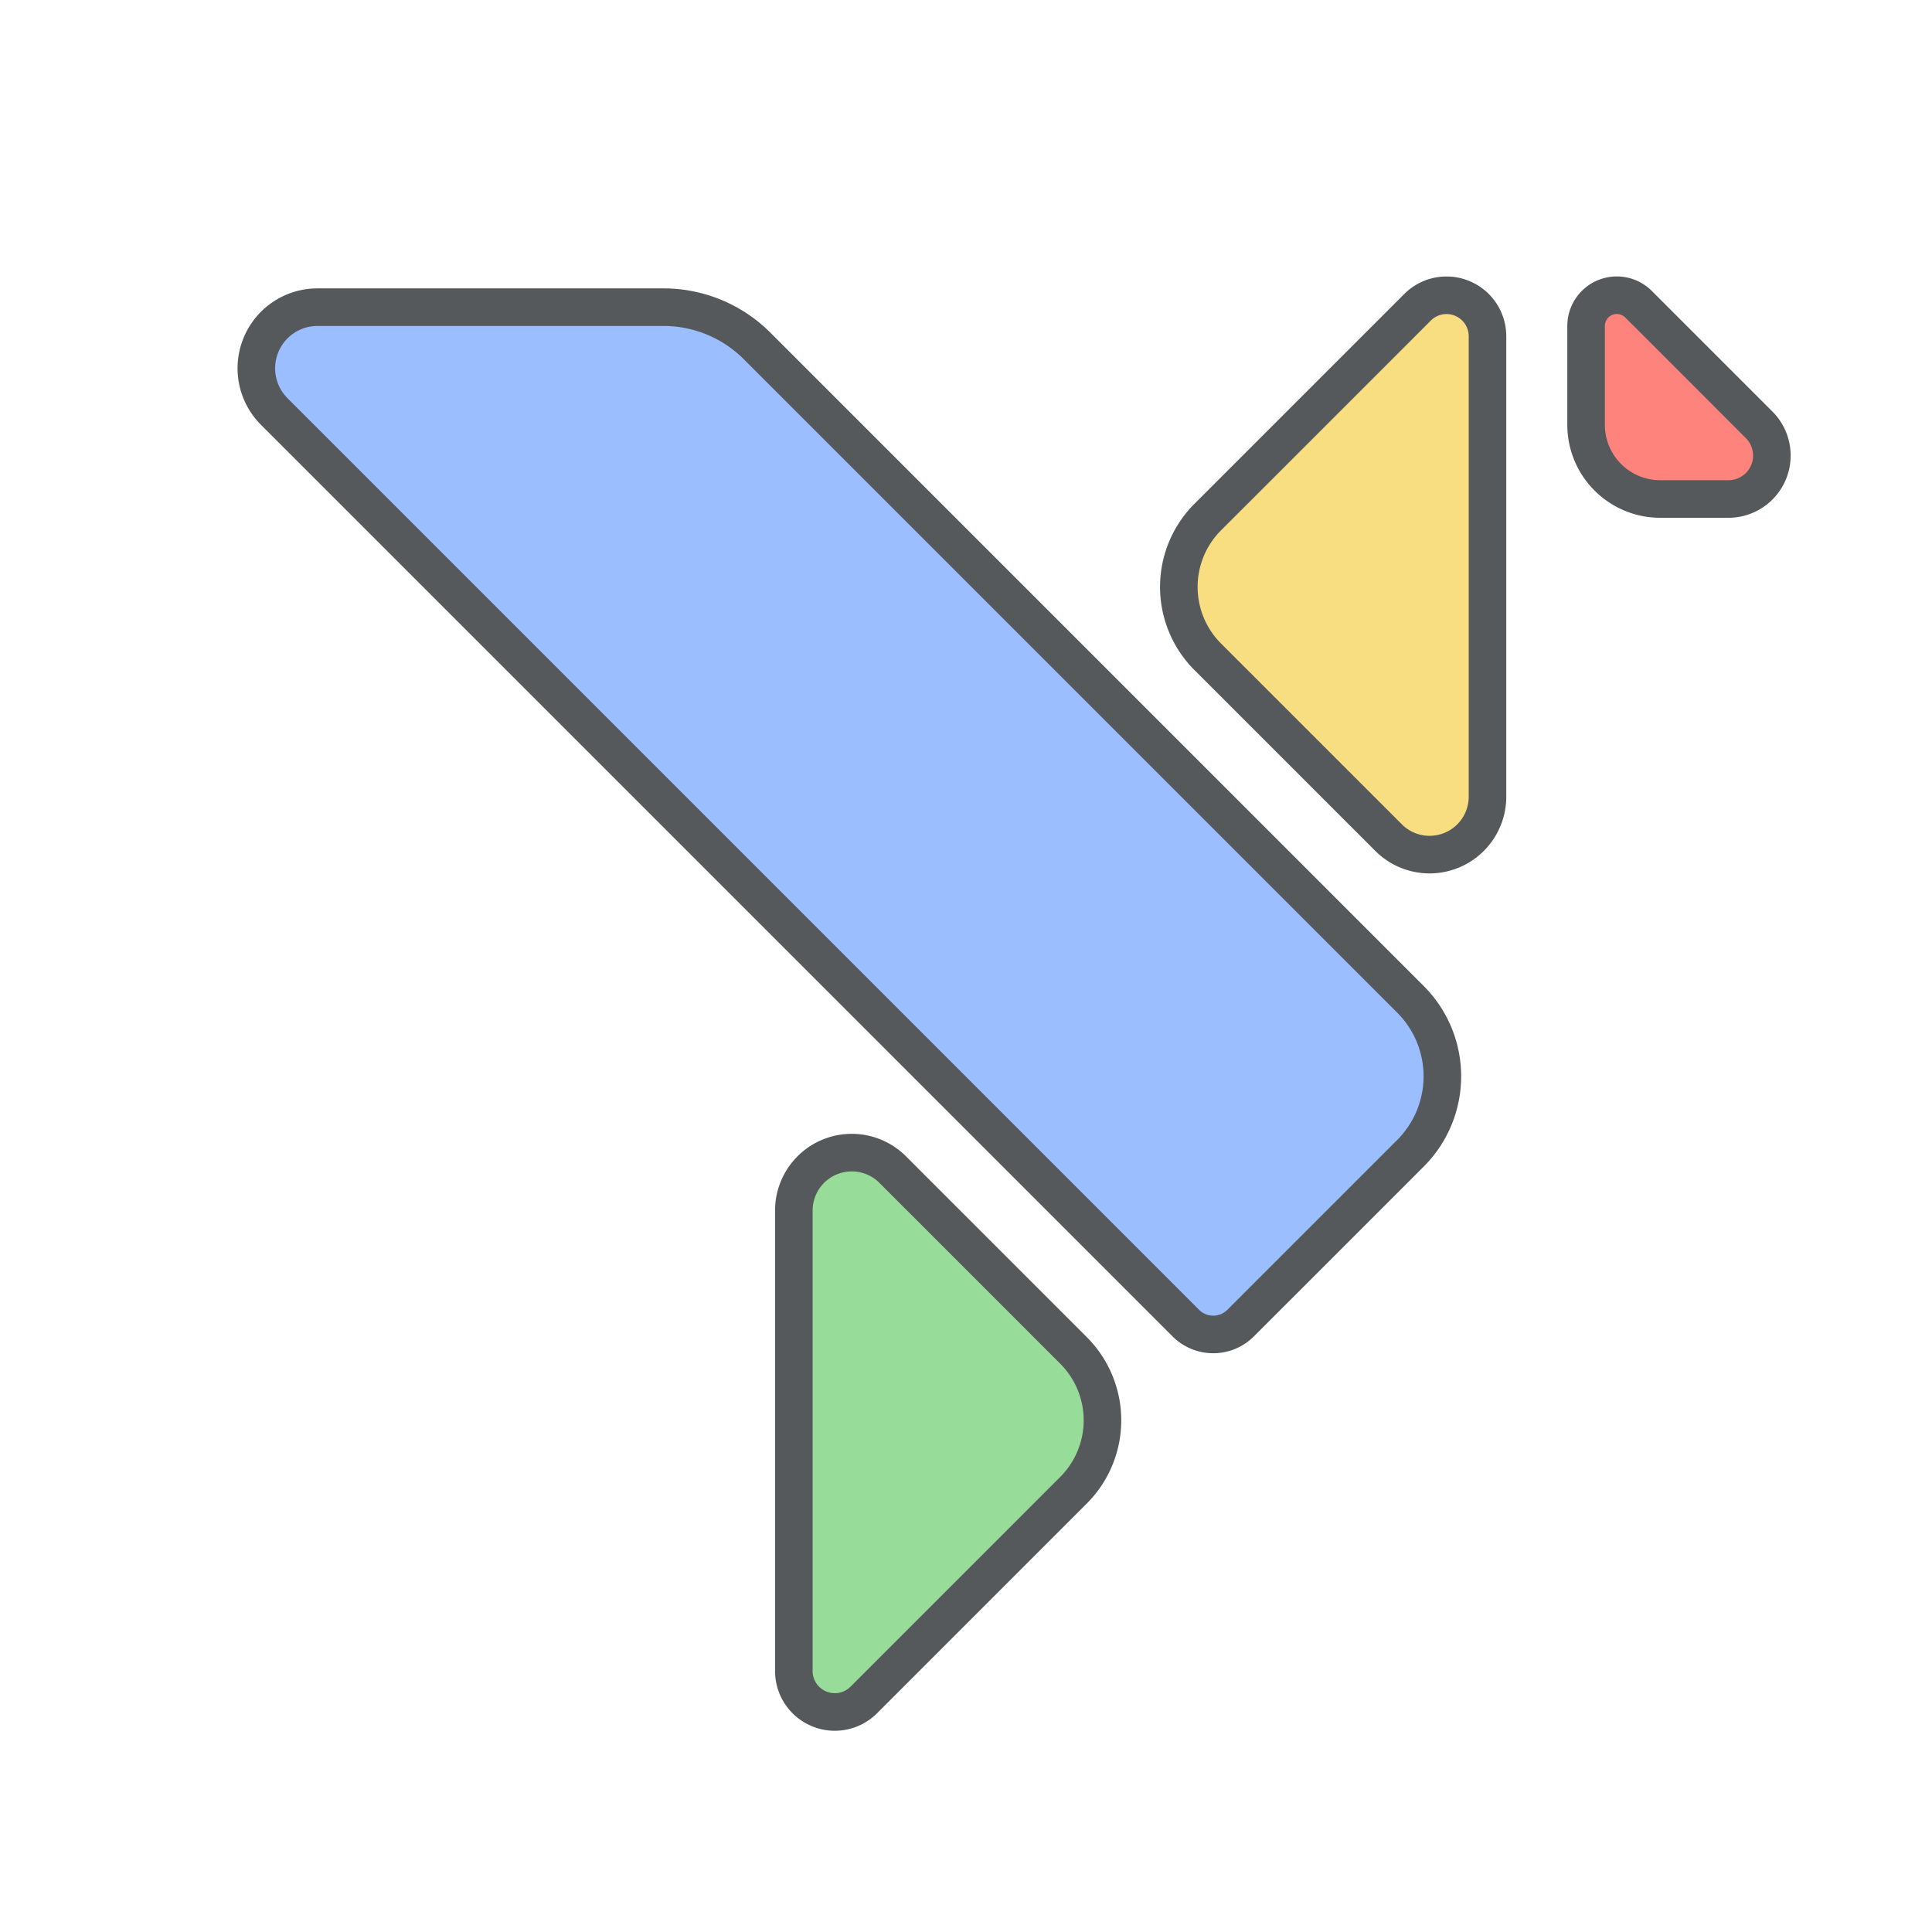 <?xml version="1.0" encoding="UTF-8"?>
<svg version="1.1" viewBox="0 0 192 192" xml:space="preserve" xmlns="http://www.w3.org/2000/svg"><defs><style>.a{fill:none;stroke:#b1b5bd;stroke-linecap:round;stroke-linejoin:round;isolation:isolate;opacity:0.63;}</style></defs>
	 <g transform="matrix(1.54 0 0 1.54 -47.062 -59.091)" stroke="#56595b" stroke-linejoin="round" stroke-width="2.425"><path d="m48.254 64.925 58.827 58.827a2.502 2.502 0 0 0 3.539 0l10.963-10.963a7.02 7.02 0 0 0 0-9.926l-42.166-42.168a8.544 8.544 0 0 0-6.042-2.502h-22.331a3.944 3.944 0 0 0-2.788 6.732z" fill="#9abeff"/><path d="m81.787 116.49v29.716a2.644 2.644 0 0 0 4.512 1.869l13.536-13.537a6.381 6.381 0 0 0 0-9.024l-11.667-11.668a3.738 3.738 0 0 0-6.381 2.644z" fill="#98dc9a"/><path d="m126.55 89.783v-29.716a2.644 2.644 0 0 0-4.512-1.869l-13.537 13.536a6.381 6.381 0 0 0 0 9.025l11.668 11.667a3.738 3.738 0 0 0 6.381-2.643z" fill="#f9de81"/><path d="m144.08 65.786-7.783-7.783a1.982 1.982 0 0 0-3.384 1.401v6.382a4.787 4.787 0 0 0 4.786 4.786h4.399a2.804 2.804 0 0 0 1.982-4.787z" fill="#ff837d"/></g></svg>
